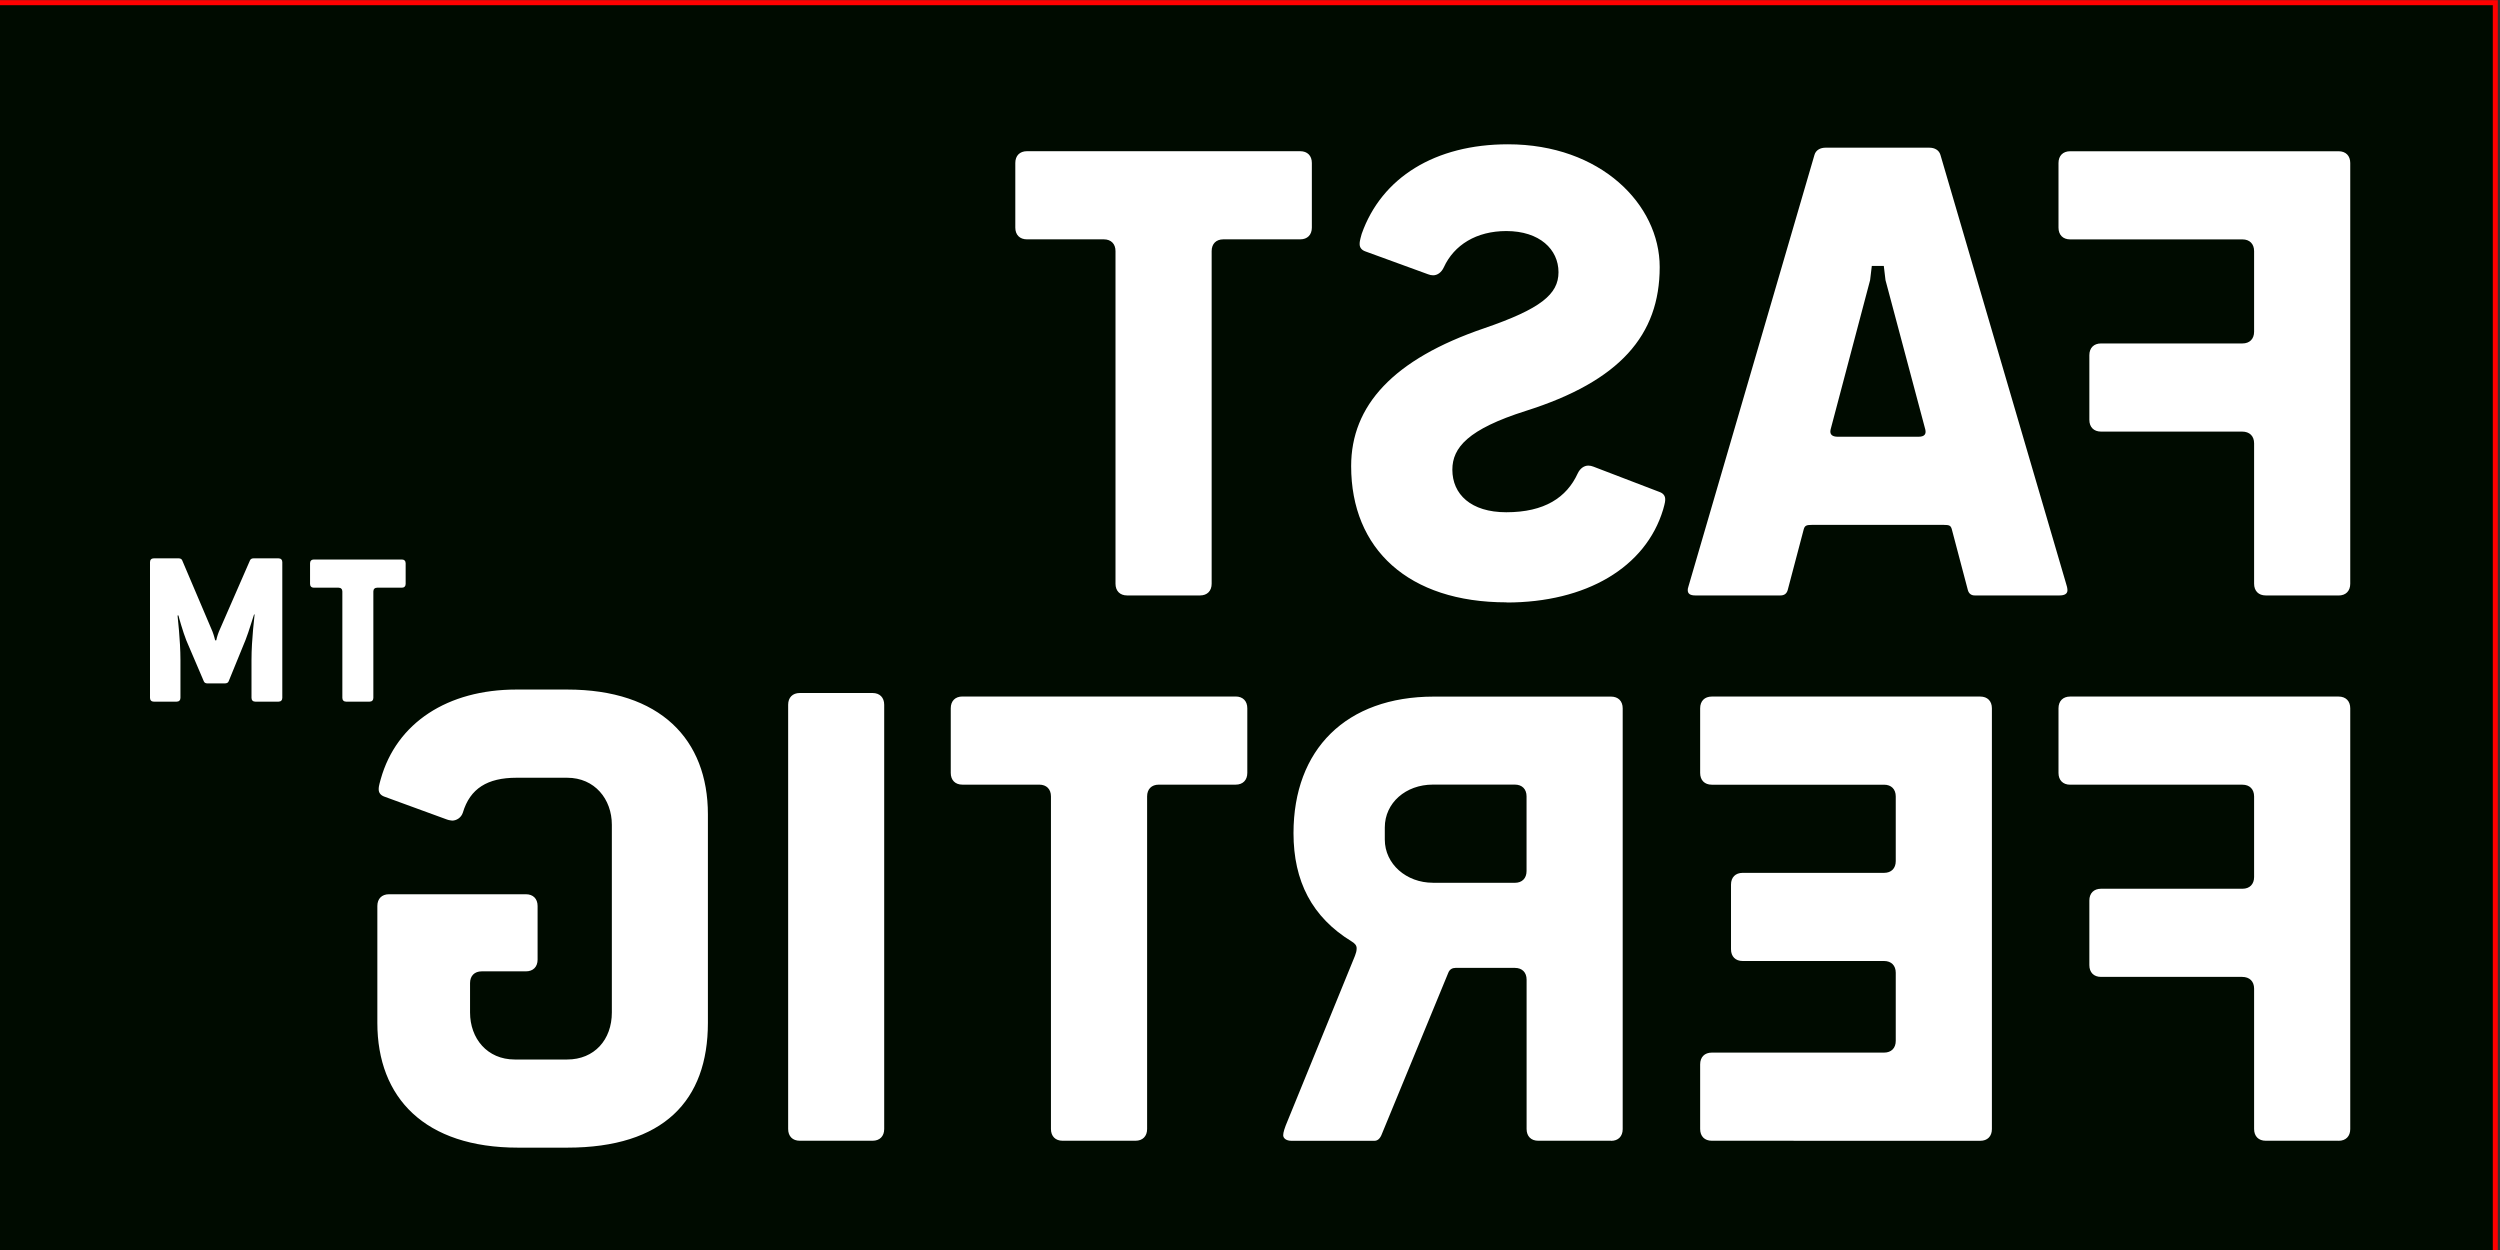 <?xml version="1.0" encoding="UTF-8" standalone="no"?>
<!-- Created with Inkscape (http://www.inkscape.org/) -->

<svg
   xmlns:dc="http://purl.org/dc/elements/1.1/"
   xmlns:cc="http://creativecommons.org/ns#"
   xmlns:rdf="http://www.w3.org/1999/02/22-rdf-syntax-ns#"
   xmlns:svg="http://www.w3.org/2000/svg"
   xmlns="http://www.w3.org/2000/svg"
   xmlns:sodipodi="http://sodipodi.sourceforge.net/DTD/sodipodi-0.dtd"
   xmlns:inkscape="http://www.inkscape.org/namespaces/inkscape"
   width="50mm"
   height="25mm"
   viewBox="0 0 50 25"
   version="1.1"
   id="svg857"
   inkscape:version="0.92.3 (2405546, 2018-03-11)"
   sodipodi:docname="50x25mm_stamp.svg"
   inkscape:export-filename="/home/paul/Projects/svg/fastfertig/initial.svg.png"
   inkscape:export-xdpi="299.9946"
   inkscape:export-ydpi="299.9946">
  <rect x="0" y="0" width="50" height="25" fill="#333333" stroke="none"/>
  <defs
     id="defs851" />
  <sodipodi:namedview
     id="base"
     pagecolor="#ffffff"
     bordercolor="#666666"
     borderopacity="1.0"
     inkscape:pageopacity="0.0"
     inkscape:pageshadow="2"
     inkscape:zoom="2.8"
     inkscape:cx="73.729502"
     inkscape:cy="24.354495"
     inkscape:document-units="mm"
     inkscape:current-layer="layer2"
     showgrid="false"
     showguides="true"
     inkscape:guide-bbox="true"
     inkscape:window-width="1920"
     inkscape:window-height="1138"
     inkscape:window-x="1912"
     inkscape:window-y="-8"
     inkscape:window-maximized="1">
    <sodipodi:guide
       position="3,28.065"
       orientation="1,0"
       id="guide3395"
       inkscape:locked="false"
       inkscape:label=""
       inkscape:color="rgb(0,0,255)" />
    <sodipodi:guide
       position="47,27.687"
       orientation="1,0"
       id="guide3397"
       inkscape:locked="false"
       inkscape:label=""
       inkscape:color="rgb(0,0,255)" />
    <sodipodi:guide
       position="26.742,22"
       orientation="0,1"
       id="guide3399"
       inkscape:locked="false"
       inkscape:label=""
       inkscape:color="rgb(0,0,255)" />
    <sodipodi:guide
       position="31.372,3"
       orientation="0,1"
       id="guide3401"
       inkscape:locked="false"
       inkscape:label=""
       inkscape:color="rgb(0,0,255)" />
  </sodipodi:namedview>
  <g
     inkscape:label="Background"
     inkscape:groupmode="layer"
     id="layer1"
     transform="translate(0,-272)"
     style="display:inline" />
  <g
     inkscape:groupmode="layer"
     id="layer3"
     inkscape:label="Stripes"
     transform="translate(0,-12)" />
  <g
     inkscape:groupmode="layer"
     id="layer2"
     inkscape:label="Text"
     style="display:inline"
     transform="translate(0,-12)">
    <path
       style="fill:#000b00;fill-opacity:1;stroke:none;stroke-width:1;stroke-miterlimit:4;stroke-dasharray:none;stroke-opacity:1"
       d="M -0.094,12.054 H 49.906 v 25 H -0.094 Z"
       id="rect1573" />
    <g
       id="text3413"
       style="font-style:normal;font-variant:normal;font-weight:bold;font-stretch:normal;font-size:5.241px;line-height:1.25;font-family:sans-serif;-inkscape-font-specification:'sans-serif Bold';letter-spacing:-0.389px;word-spacing:0px;display:inline;fill:#ffffff;fill-opacity:1;stroke:none;stroke-width:1;stroke-linecap:square;stroke-linejoin:round;stroke-miterlimit:4;stroke-dasharray:none;stroke-dashoffset:0;stroke-opacity:1;paint-order:markers stroke fill"
       transform="matrix(-0.996,0,0,1.004,51.315,0)"
       aria-label="Fast" />
    <g
       id="text3447"
       style="font-style:normal;font-variant:normal;font-weight:normal;font-stretch:normal;font-size:4.533px;line-height:1.25;font-family:'Politics Head';-inkscape-font-specification:'Politics Head';letter-spacing:0px;word-spacing:0px;fill:#ffffff;fill-opacity:1;stroke:none;stroke-width:0.265"
       aria-label="TM"
       transform="matrix(-1,0,0,1,51.315,0)" />
    <path
       id="path1599"
       style="font-style:normal;font-variant:normal;font-weight:bold;font-stretch:normal;font-size:14.111px;line-height:1.25;font-family:'Politics Head';-inkscape-font-specification:'Politics Head Bold';letter-spacing:-0.389px;word-spacing:0px;fill:#ffffff;fill-opacity:1;stroke:none;stroke-width:1;stroke-linecap:square;stroke-linejoin:round;stroke-miterlimit:4;stroke-dasharray:none;stroke-dashoffset:0;stroke-opacity:1;paint-order:markers stroke fill"
       d="m 11.344,34.953 h -0.982 c -1.867,0 -2.815,-0.996 -2.815,-2.496 v -2.337 c 0,-0.145 0.089,-0.235 0.233,-0.235 h 2.739 c 0.144,0 0.233,0.09 0.233,0.235 v 1.072 c 0,0.145 -0.089,0.235 -0.233,0.235 H 9.634 c -0.144,0 -0.233,0.09 -0.233,0.235 v 0.588 c 0,0.519 0.343,0.94 0.893,0.94 h 1.05 c 0.542,0 0.893,-0.394 0.893,-0.94 v -3.755 c 0,-0.512 -0.343,-0.94 -0.893,-0.94 h -1.016 c -0.577,0 -0.927,0.214 -1.071,0.698 -0.034,0.104 -0.13,0.159 -0.213,0.159 0,0 -0.069,-0.007 -0.103,-0.021 L 7.691,27.934 c -0.082,-0.028 -0.117,-0.083 -0.117,-0.145 0,-0.041 0,-0.062 0.041,-0.207 0.316,-1.127 1.339,-1.791 2.712,-1.791 h 1.016 c 1.861,0 2.815,0.996 2.815,2.496 v 4.17 c 0,1.556 -0.886,2.496 -2.815,2.496 z m 6.107,-0.138 h -1.455 c -0.144,0 -0.233,-0.09 -0.233,-0.235 v -8.485 c 0,-0.145 0.089,-0.235 0.233,-0.235 h 1.455 c 0.144,0 0.233,0.09 0.233,0.235 v 8.485 c 0,0.145 -0.089,0.235 -0.233,0.235 z m 5.256,0 h -1.455 c -0.144,0 -0.233,-0.09 -0.233,-0.235 v -6.652 c 0,-0.145 -0.089,-0.235 -0.233,-0.235 h -1.538 c -0.144,0 -0.233,-0.09 -0.233,-0.235 v -1.293 c 0,-0.145 0.089,-0.235 0.233,-0.235 h 5.465 c 0.144,0 0.233,0.09 0.233,0.235 v 1.293 c 0,0.145 -0.089,0.235 -0.233,0.235 h -1.538 c -0.144,0 -0.233,0.09 -0.233,0.235 v 6.652 c 0,0.145 -0.089,0.235 -0.233,0.235 z m 5.95,-5.159 h 1.641 c 0.144,0 0.233,-0.09 0.233,-0.235 v -1.494 c 0,-0.145 -0.089,-0.235 -0.233,-0.235 h -1.641 c -0.542,0 -0.961,0.366 -0.961,0.857 v 0.242 c 0,0.491 0.433,0.864 0.961,0.864 z m 3.563,5.159 h -1.455 c -0.144,0 -0.233,-0.09 -0.233,-0.235 v -2.987 c 0,-0.145 -0.089,-0.235 -0.233,-0.235 H 29.11 c -0.062,0 -0.117,0.028 -0.144,0.097 l -1.339,3.25 c -0.034,0.076 -0.082,0.111 -0.137,0.111 h -1.661 c -0.11,0 -0.165,-0.055 -0.165,-0.111 0,-0.055 0.027,-0.145 0.089,-0.29 l 1.346,-3.298 c 0.021,-0.055 0.034,-0.097 0.034,-0.152 0,-0.055 -0.034,-0.097 -0.103,-0.138 -0.79,-0.484 -1.16,-1.203 -1.16,-2.164 0,-1.673 1.05,-2.731 2.808,-2.731 h 3.543 c 0.144,0 0.233,0.09 0.233,0.235 v 8.415 c 0,0.145 -0.089,0.235 -0.233,0.235 z m 2.016,0 c -0.144,0 -0.233,-0.09 -0.233,-0.235 v -1.293 c 0,-0.145 0.089,-0.235 0.233,-0.235 h 3.446 c 0.144,0 0.233,-0.09 0.233,-0.235 v -1.362 c 0,-0.145 -0.089,-0.235 -0.233,-0.235 h -2.829 c -0.144,0 -0.233,-0.09 -0.233,-0.235 v -1.293 c 0,-0.145 0.089,-0.235 0.233,-0.235 h 2.829 c 0.144,0 0.233,-0.09 0.233,-0.235 v -1.293 c 0,-0.145 -0.089,-0.235 -0.233,-0.235 h -3.446 c -0.144,0 -0.233,-0.09 -0.233,-0.235 v -1.293 c 0,-0.145 0.089,-0.235 0.233,-0.235 h 5.369 c 0.144,0 0.233,0.09 0.233,0.235 v 8.415 c 0,0.145 -0.089,0.235 -0.233,0.235 z m 12.534,0 h -1.455 c -0.144,0 -0.233,-0.09 -0.233,-0.235 v -2.807 c 0,-0.145 -0.089,-0.235 -0.24,-0.235 h -2.822 c -0.144,0 -0.233,-0.09 -0.233,-0.235 v -1.293 c 0,-0.145 0.089,-0.235 0.233,-0.235 h 2.829 c 0.144,0 0.233,-0.09 0.233,-0.235 v -1.611 c 0,-0.145 -0.089,-0.235 -0.233,-0.235 h -3.446 c -0.144,0 -0.233,-0.09 -0.233,-0.235 v -1.293 c 0,-0.145 0.089,-0.235 0.233,-0.235 h 5.369 c 0.144,0 0.233,0.09 0.233,0.235 v 8.415 c 0,0.145 -0.089,0.235 -0.233,0.235 z M 5.572,26.033 H 5.105 c -0.046,0 -0.075,-0.029 -0.075,-0.075 v -0.759 c 0,-0.418 0.062,-0.885 0.062,-0.91 h -0.011 C 5.074,24.3 4.976,24.636 4.912,24.796 l -0.339,0.83 c -0.011,0.029 -0.038,0.042 -0.077,0.042 H 4.146 c -0.031,0 -0.058,-0.013 -0.069,-0.04 L 3.726,24.807 C 3.662,24.647 3.569,24.32 3.569,24.309 h -0.018 c 0,0.024 0.058,0.489 0.058,0.894 v 0.755 c 0,0.046 -0.029,0.075 -0.075,0.075 H 3.075 c -0.046,0 -0.075,-0.029 -0.075,-0.075 v -2.716 c 0,-0.046 0.029,-0.075 0.075,-0.075 h 0.5 c 0.033,0 0.06,0.015 0.069,0.04 l 0.606,1.425 c 0.029,0.075 0.053,0.17 0.053,0.175 h 0.022 c 0,-0.004 0.02,-0.093 0.053,-0.175 l 0.622,-1.425 c 0.011,-0.024 0.035,-0.04 0.069,-0.04 h 0.502 c 0.046,0 0.075,0.029 0.075,0.075 v 2.716 c 0,0.046 -0.029,0.075 -0.075,0.075 z m 1.819,0 H 6.922 c -0.046,0 -0.075,-0.029 -0.075,-0.075 v -2.129 c 0,-0.046 -0.029,-0.075 -0.075,-0.075 h -0.496 c -0.046,0 -0.075,-0.029 -0.075,-0.075 v -0.414 c 0,-0.046 0.029,-0.075 0.075,-0.075 h 1.762 c 0.046,0 0.075,0.029 0.075,0.075 v 0.414 c 0,0.046 -0.029,0.075 -0.075,0.075 H 7.542 c -0.046,0 -0.075,0.029 -0.075,0.075 v 2.129 c 0,0.046 -0.029,0.075 -0.075,0.075 z M 23.998,23.909 h -1.455 c -0.144,0 -0.233,-0.09 -0.233,-0.235 v -6.652 c 0,-0.145 -0.089,-0.235 -0.233,-0.235 h -1.538 c -0.144,0 -0.233,-0.09 -0.233,-0.235 v -1.293 c 0,-0.145 0.089,-0.235 0.233,-0.235 h 5.465 c 0.144,0 0.233,0.09 0.233,0.235 v 1.293 c 0,0.145 -0.089,0.235 -0.233,0.235 h -1.538 c -0.144,0 -0.233,0.09 -0.233,0.235 v 6.652 c 0,0.145 -0.089,0.235 -0.233,0.235 z m 6.135,0.138 c -1.964,0 -3.11,-1.065 -3.11,-2.724 0,-1.21 0.838,-2.137 2.664,-2.759 1.126,-0.387 1.483,-0.678 1.483,-1.12 0,-0.456 -0.378,-0.823 -1.044,-0.823 -0.597,0 -1.044,0.277 -1.25,0.726 -0.048,0.104 -0.13,0.159 -0.213,0.159 -0.034,0 -0.069,-0.007 -0.103,-0.021 l -1.25,-0.456 c -0.082,-0.028 -0.117,-0.083 -0.117,-0.145 0,-0.041 0,-0.062 0.041,-0.207 0.398,-1.127 1.469,-1.791 2.925,-1.791 1.854,0 3.035,1.203 3.035,2.455 0,1.362 -0.796,2.282 -2.678,2.877 -1.153,0.366 -1.469,0.733 -1.469,1.176 0,0.491 0.371,0.851 1.078,0.851 0.769,0 1.208,-0.297 1.428,-0.774 0.048,-0.104 0.13,-0.159 0.213,-0.159 0.034,0 0.069,0.007 0.103,0.021 l 1.318,0.505 c 0.082,0.028 0.117,0.083 0.117,0.145 0,0.041 0,0.062 -0.041,0.207 -0.35,1.162 -1.545,1.86 -3.131,1.86 z m 8.236,-3.312 c 0.124,0 0.158,-0.055 0.137,-0.145 l -0.796,-2.987 -0.034,-0.284 h -0.24 l -0.034,0.284 -0.79,2.987 c -0.021,0.09 0.021,0.145 0.144,0.145 z m -2.135,1.763 c -0.103,0 -0.137,0.014 -0.158,0.083 l -0.323,1.224 c -0.021,0.069 -0.069,0.104 -0.144,0.104 h -1.703 c -0.103,0 -0.151,-0.035 -0.151,-0.104 0,-0.021 0,-0.035 0.014,-0.076 l 2.52,-8.63 c 0.027,-0.097 0.117,-0.145 0.22,-0.145 h 2.08 c 0.103,0 0.192,0.048 0.22,0.145 0,0 2.506,8.554 2.513,8.575 0.014,0.035 0.027,0.097 0.027,0.131 0,0.069 -0.055,0.104 -0.158,0.104 h -1.696 c -0.069,0 -0.117,-0.035 -0.137,-0.104 l -0.323,-1.224 c -0.021,-0.069 -0.048,-0.083 -0.158,-0.083 z m 10.536,1.411 h -1.455 c -0.144,0 -0.233,-0.09 -0.233,-0.235 v -2.807 c 0,-0.145 -0.089,-0.235 -0.24,-0.235 h -2.822 c -0.144,0 -0.233,-0.09 -0.233,-0.235 v -1.293 c 0,-0.145 0.089,-0.235 0.233,-0.235 h 2.829 c 0.144,0 0.233,-0.09 0.233,-0.235 v -1.611 c 0,-0.145 -0.089,-0.235 -0.233,-0.235 h -3.446 c -0.144,0 -0.233,-0.09 -0.233,-0.235 v -1.293 c 0,-0.145 0.089,-0.235 0.233,-0.235 h 5.369 c 0.144,0 0.233,0.09 0.233,0.235 v 8.415 c 0,0.145 -0.089,0.235 -0.233,0.235 z"
       inkscape:connector-curvature="0" />
    <rect
       style="fill:none;fill-opacity:1;stroke:#ff0000;stroke-width:0.1;stroke-miterlimit:4;stroke-dasharray:none;stroke-opacity:1"
       id="rect1642"
       width="50"
       height="25"
       x="-0.094"
       y="12.054" />
  </g>
</svg>
